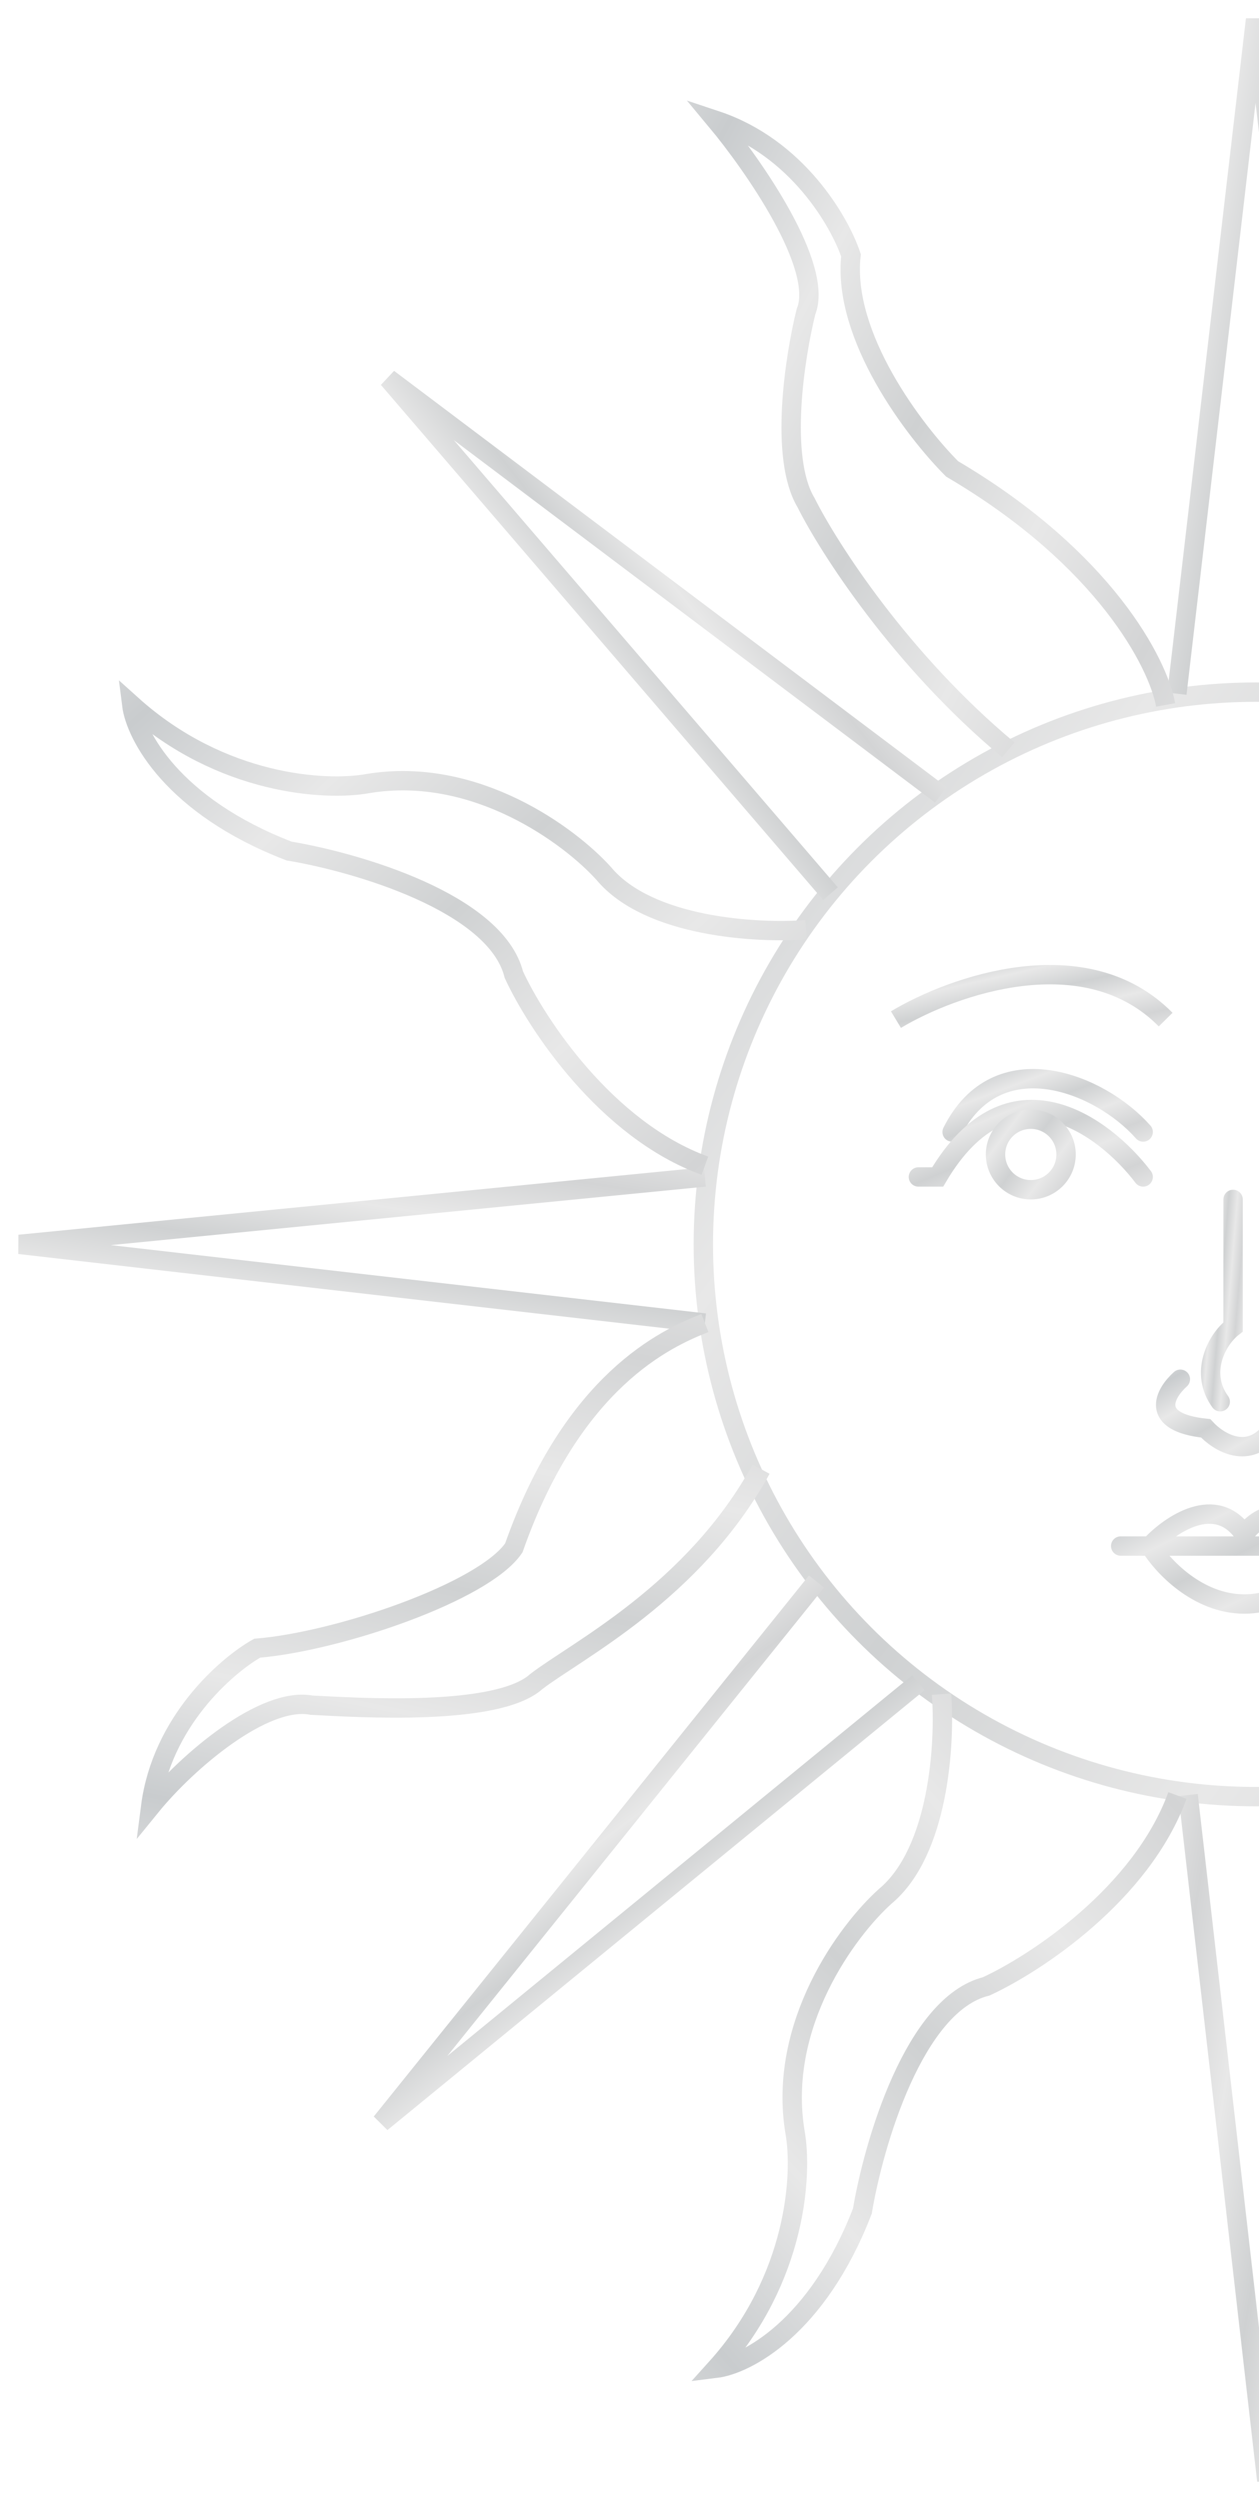 <svg width="65" height="129" viewBox="0 0 65 129" fill="none" xmlns="http://www.w3.org/2000/svg">
<g id="sun">
<circle id="Ellipse 1" cx="64.822" cy="64.242" r="28.51" stroke="url(#paint0_linear_27_103)"/>
<path id="Vector 2" d="M60.761 35.812L64.822 1L68.883 35.812" stroke="url(#paint1_linear_27_103)"/>
<path id="Vector 14" d="M42.876 46.136L20.044 19.545L48.576 41.034" stroke="url(#paint2_linear_27_103)"/>
<path id="Vector 9" d="M69.464 92.671L65.403 128.064L61.341 92.671" stroke="url(#paint3_linear_27_103)"/>
<path id="Vector 16" d="M47.416 86.87L19.686 109.58L42.155 81.648" stroke="url(#paint4_linear_27_103)"/>
<path id="Vector 15" d="M36.392 68.303L1 64.242L36.392 60.761" stroke="url(#paint5_linear_27_103)"/>
<path id="Vector 10" d="M60.181 36.392C59.794 34.265 57.048 28.849 49.157 24.208C47.223 22.274 43.471 17.362 43.935 13.184C43.355 11.444 41.15 7.614 36.973 6.222C38.907 8.543 42.543 13.764 41.614 16.085C41.034 18.406 40.222 23.628 41.614 25.948C42.775 28.269 46.488 34.071 52.058 38.713" stroke="url(#paint6_linear_27_103)"/>
<path id="Vector 12" d="M36.392 68.303C34.379 69.091 29.568 71.272 26.529 79.907C25.003 82.177 17.464 84.743 13.275 85.09C11.678 85.994 8.344 88.893 7.78 93.26C9.686 90.916 13.629 87.565 16.085 88.03C18.474 88.153 25.679 88.623 27.689 86.81C29.744 85.225 35.808 82.204 39.293 75.846" stroke="url(#paint7_linear_27_103)"/>
<path id="Vector 11" d="M41.614 47.996C39.099 48.19 33.491 47.88 31.17 45.095C29.43 43.161 24.556 39.525 18.986 40.453C16.858 40.84 11.443 40.57 6.802 36.392C6.995 37.939 8.89 41.614 14.925 43.935C18.406 44.515 25.6 46.604 26.529 50.317C27.689 52.831 31.286 58.324 36.392 60.18" stroke="url(#paint8_linear_27_103)"/>
<path id="Vector 13" d="M48.61 87.461C48.801 89.975 48.486 95.584 45.699 97.902C43.763 99.64 40.123 104.511 41.046 110.081C41.431 112.209 41.154 117.624 36.973 122.262C38.52 122.07 42.196 120.178 44.523 114.146C45.107 110.665 47.202 103.473 50.916 102.548C53.432 101.39 58.928 97.798 60.789 92.694" stroke="url(#paint9_linear_27_103)"/>
<path id="Vector 22" d="M46.256 52.638C49.17 50.886 56.036 48.435 60.181 52.638" stroke="url(#paint10_linear_27_103)"/>
<g id="eye left">
<path id="Vector 26" d="M59.02 58.44C56.767 55.888 51.477 53.798 49.156 58.44" stroke="url(#paint11_linear_27_103)" stroke-linecap="round"/>
<path id="Vector 27" d="M59.02 60.761C57.031 58.133 52.124 54.456 48.411 60.761H47.416" stroke="url(#paint12_linear_27_103)" stroke-linecap="round"/>
<circle id="Ellipse 3" cx="53.218" cy="59.6" r="1.821" stroke="url(#paint13_linear_27_103)"/>
</g>
<g id="nose">
<path id="Vector 29" d="M60.941 71.204C60.144 71.919 59.289 73.426 62.246 73.738C62.898 74.453 64.507 75.454 65.725 73.738C67.102 73.868 69.421 73.582 67.682 71.399" stroke="url(#paint14_linear_27_103)" stroke-linecap="round"/>
<path id="Vector 28" d="M63.662 61.921V68.505C62.777 69.186 61.937 70.912 62.999 72.365" stroke="url(#paint15_linear_27_103)" stroke-linecap="round"/>
</g>
<path id="Vector 31" d="M57.859 79.815H59.379M70.624 79.815H68.8M59.379 79.815C60.392 78.717 62.783 77.061 64.242 79.216C64.849 78.318 66.612 77.181 68.8 79.815M59.379 79.815H68.8M59.379 79.815C59.987 80.813 61.81 82.808 64.242 82.808C66.673 82.808 68.294 80.813 68.8 79.815" stroke="url(#paint16_linear_27_103)" stroke-linecap="round"/>
</g>
<defs>
<linearGradient id="paint0_linear_27_103" x1="-10.636" y1="9.503" x2="104.857" y2="95.659" gradientUnits="userSpaceOnUse">
<stop stop-color="#E8E8E8"/>
<stop offset="0.125" stop-color="#C4C8CA"/>
<stop offset="0.25" stop-color="#E8E8E8"/>
<stop offset="0.375" stop-color="#C9CCCE"/>
<stop offset="0.5" stop-color="#E8E8E8"/>
<stop offset="0.625" stop-color="#CFD1D2"/>
<stop offset="0.75" stop-color="#E8E8E8"/>
<stop offset="0.875" stop-color="#D3D4D5"/>
<stop offset="1" stop-color="#E8E8E8"/>
</linearGradient>
<linearGradient id="paint1_linear_27_103" x1="54.258" y1="-14.437" x2="78.685" y2="-10.186" gradientUnits="userSpaceOnUse">
<stop stop-color="#E8E8E8"/>
<stop offset="0.125" stop-color="#C4C8CA"/>
<stop offset="0.25" stop-color="#E8E8E8"/>
<stop offset="0.375" stop-color="#C9CCCE"/>
<stop offset="0.5" stop-color="#E8E8E8"/>
<stop offset="0.625" stop-color="#CFD1D2"/>
<stop offset="0.75" stop-color="#E8E8E8"/>
<stop offset="0.875" stop-color="#D3D4D5"/>
<stop offset="1" stop-color="#E8E8E8"/>
</linearGradient>
<linearGradient id="paint2_linear_27_103" x1="1.572" y1="16.323" x2="19.876" y2="1.907" gradientUnits="userSpaceOnUse">
<stop stop-color="#E8E8E8"/>
<stop offset="0.125" stop-color="#C4C8CA"/>
<stop offset="0.25" stop-color="#E8E8E8"/>
<stop offset="0.375" stop-color="#C9CCCE"/>
<stop offset="0.5" stop-color="#E8E8E8"/>
<stop offset="0.625" stop-color="#CFD1D2"/>
<stop offset="0.75" stop-color="#E8E8E8"/>
<stop offset="0.875" stop-color="#D3D4D5"/>
<stop offset="1" stop-color="#E8E8E8"/>
</linearGradient>
<linearGradient id="paint3_linear_27_103" x1="75.966" y1="143.758" x2="51.516" y2="139.572" gradientUnits="userSpaceOnUse">
<stop stop-color="#E8E8E8"/>
<stop offset="0.125" stop-color="#C4C8CA"/>
<stop offset="0.25" stop-color="#E8E8E8"/>
<stop offset="0.375" stop-color="#C9CCCE"/>
<stop offset="0.5" stop-color="#E8E8E8"/>
<stop offset="0.625" stop-color="#CFD1D2"/>
<stop offset="0.75" stop-color="#E8E8E8"/>
<stop offset="0.875" stop-color="#D3D4D5"/>
<stop offset="1" stop-color="#E8E8E8"/>
</linearGradient>
<linearGradient id="paint4_linear_27_103" x1="15.757" y1="127.849" x2="2.123" y2="109.705" gradientUnits="userSpaceOnUse">
<stop stop-color="#E8E8E8"/>
<stop offset="0.125" stop-color="#C4C8CA"/>
<stop offset="0.25" stop-color="#E8E8E8"/>
<stop offset="0.375" stop-color="#C9CCCE"/>
<stop offset="0.5" stop-color="#E8E8E8"/>
<stop offset="0.625" stop-color="#CFD1D2"/>
<stop offset="0.75" stop-color="#E8E8E8"/>
<stop offset="0.875" stop-color="#D3D4D5"/>
<stop offset="1" stop-color="#E8E8E8"/>
</linearGradient>
<linearGradient id="paint5_linear_27_103" x1="-14.695" y1="74.341" x2="-11.071" y2="51.548" gradientUnits="userSpaceOnUse">
<stop stop-color="#E8E8E8"/>
<stop offset="0.125" stop-color="#C4C8CA"/>
<stop offset="0.25" stop-color="#E8E8E8"/>
<stop offset="0.375" stop-color="#C9CCCE"/>
<stop offset="0.5" stop-color="#E8E8E8"/>
<stop offset="0.625" stop-color="#CFD1D2"/>
<stop offset="0.75" stop-color="#E8E8E8"/>
<stop offset="0.875" stop-color="#D3D4D5"/>
<stop offset="1" stop-color="#E8E8E8"/>
</linearGradient>
<linearGradient id="paint6_linear_27_103" x1="18.394" y1="-8.187" x2="74.398" y2="21.655" gradientUnits="userSpaceOnUse">
<stop stop-color="#E8E8E8"/>
<stop offset="0.125" stop-color="#C4C8CA"/>
<stop offset="0.25" stop-color="#E8E8E8"/>
<stop offset="0.375" stop-color="#C9CCCE"/>
<stop offset="0.5" stop-color="#E8E8E8"/>
<stop offset="0.625" stop-color="#CFD1D2"/>
<stop offset="0.75" stop-color="#E8E8E8"/>
<stop offset="0.875" stop-color="#D3D4D5"/>
<stop offset="1" stop-color="#E8E8E8"/>
</linearGradient>
<linearGradient id="paint7_linear_27_103" x1="-4.213" y1="111.103" x2="6.522" y2="57.787" gradientUnits="userSpaceOnUse">
<stop stop-color="#E8E8E8"/>
<stop offset="0.125" stop-color="#C4C8CA"/>
<stop offset="0.25" stop-color="#E8E8E8"/>
<stop offset="0.375" stop-color="#C9CCCE"/>
<stop offset="0.5" stop-color="#E8E8E8"/>
<stop offset="0.625" stop-color="#CFD1D2"/>
<stop offset="0.75" stop-color="#E8E8E8"/>
<stop offset="0.875" stop-color="#D3D4D5"/>
<stop offset="1" stop-color="#E8E8E8"/>
</linearGradient>
<linearGradient id="paint8_linear_27_103" x1="-21.067" y1="25.843" x2="28.144" y2="79.566" gradientUnits="userSpaceOnUse">
<stop stop-color="#E8E8E8"/>
<stop offset="0.125" stop-color="#C4C8CA"/>
<stop offset="0.25" stop-color="#E8E8E8"/>
<stop offset="0.375" stop-color="#C9CCCE"/>
<stop offset="0.5" stop-color="#E8E8E8"/>
<stop offset="0.625" stop-color="#CFD1D2"/>
<stop offset="0.75" stop-color="#E8E8E8"/>
<stop offset="0.875" stop-color="#D3D4D5"/>
<stop offset="1" stop-color="#E8E8E8"/>
</linearGradient>
<linearGradient id="paint9_linear_27_103" x1="26.397" y1="150.12" x2="80.167" y2="100.961" gradientUnits="userSpaceOnUse">
<stop stop-color="#E8E8E8"/>
<stop offset="0.125" stop-color="#C4C8CA"/>
<stop offset="0.25" stop-color="#E8E8E8"/>
<stop offset="0.375" stop-color="#C9CCCE"/>
<stop offset="0.5" stop-color="#E8E8E8"/>
<stop offset="0.625" stop-color="#CFD1D2"/>
<stop offset="0.75" stop-color="#E8E8E8"/>
<stop offset="0.875" stop-color="#D3D4D5"/>
<stop offset="1" stop-color="#E8E8E8"/>
</linearGradient>
<linearGradient id="paint10_linear_27_103" x1="35.108" y1="49.288" x2="37.16" y2="58.469" gradientUnits="userSpaceOnUse">
<stop stop-color="#E8E8E8"/>
<stop offset="0.125" stop-color="#C4C8CA"/>
<stop offset="0.25" stop-color="#E8E8E8"/>
<stop offset="0.375" stop-color="#C9CCCE"/>
<stop offset="0.5" stop-color="#E8E8E8"/>
<stop offset="0.625" stop-color="#CFD1D2"/>
<stop offset="0.75" stop-color="#E8E8E8"/>
<stop offset="0.875" stop-color="#D3D4D5"/>
<stop offset="1" stop-color="#E8E8E8"/>
</linearGradient>
<linearGradient id="paint11_linear_27_103" x1="41.26" y1="54.467" x2="45.011" y2="64.495" gradientUnits="userSpaceOnUse">
<stop stop-color="#E8E8E8"/>
<stop offset="0.125" stop-color="#C4C8CA"/>
<stop offset="0.25" stop-color="#E8E8E8"/>
<stop offset="0.375" stop-color="#C9CCCE"/>
<stop offset="0.5" stop-color="#E8E8E8"/>
<stop offset="0.625" stop-color="#CFD1D2"/>
<stop offset="0.75" stop-color="#E8E8E8"/>
<stop offset="0.875" stop-color="#D3D4D5"/>
<stop offset="1" stop-color="#E8E8E8"/>
</linearGradient>
<linearGradient id="paint12_linear_27_103" x1="38.127" y1="55.736" x2="43.132" y2="68.181" gradientUnits="userSpaceOnUse">
<stop stop-color="#E8E8E8"/>
<stop offset="0.125" stop-color="#C4C8CA"/>
<stop offset="0.25" stop-color="#E8E8E8"/>
<stop offset="0.375" stop-color="#C9CCCE"/>
<stop offset="0.5" stop-color="#E8E8E8"/>
<stop offset="0.625" stop-color="#CFD1D2"/>
<stop offset="0.75" stop-color="#E8E8E8"/>
<stop offset="0.875" stop-color="#D3D4D5"/>
<stop offset="1" stop-color="#E8E8E8"/>
</linearGradient>
<linearGradient id="paint13_linear_27_103" x1="47.182" y1="55.221" x2="56.421" y2="62.114" gradientUnits="userSpaceOnUse">
<stop stop-color="#E8E8E8"/>
<stop offset="0.125" stop-color="#C4C8CA"/>
<stop offset="0.25" stop-color="#E8E8E8"/>
<stop offset="0.375" stop-color="#C9CCCE"/>
<stop offset="0.5" stop-color="#E8E8E8"/>
<stop offset="0.625" stop-color="#CFD1D2"/>
<stop offset="0.75" stop-color="#E8E8E8"/>
<stop offset="0.875" stop-color="#D3D4D5"/>
<stop offset="1" stop-color="#E8E8E8"/>
</linearGradient>
<linearGradient id="paint14_linear_27_103" x1="53.678" y1="69.66" x2="59.923" y2="80.531" gradientUnits="userSpaceOnUse">
<stop stop-color="#E8E8E8"/>
<stop offset="0.125" stop-color="#C4C8CA"/>
<stop offset="0.25" stop-color="#E8E8E8"/>
<stop offset="0.375" stop-color="#C9CCCE"/>
<stop offset="0.5" stop-color="#E8E8E8"/>
<stop offset="0.625" stop-color="#CFD1D2"/>
<stop offset="0.75" stop-color="#E8E8E8"/>
<stop offset="0.875" stop-color="#D3D4D5"/>
<stop offset="1" stop-color="#E8E8E8"/>
</linearGradient>
<linearGradient id="paint15_linear_27_103" x1="61.573" y1="57.29" x2="65.144" y2="57.586" gradientUnits="userSpaceOnUse">
<stop stop-color="#E8E8E8"/>
<stop offset="0.125" stop-color="#C4C8CA"/>
<stop offset="0.25" stop-color="#E8E8E8"/>
<stop offset="0.375" stop-color="#C9CCCE"/>
<stop offset="0.5" stop-color="#E8E8E8"/>
<stop offset="0.625" stop-color="#CFD1D2"/>
<stop offset="0.75" stop-color="#E8E8E8"/>
<stop offset="0.875" stop-color="#D3D4D5"/>
<stop offset="1" stop-color="#E8E8E8"/>
</linearGradient>
<linearGradient id="paint16_linear_27_103" x1="47.641" y1="76.108" x2="55.234" y2="91.685" gradientUnits="userSpaceOnUse">
<stop stop-color="#E8E8E8"/>
<stop offset="0.125" stop-color="#C4C8CA"/>
<stop offset="0.25" stop-color="#E8E8E8"/>
<stop offset="0.375" stop-color="#C9CCCE"/>
<stop offset="0.5" stop-color="#E8E8E8"/>
<stop offset="0.625" stop-color="#CFD1D2"/>
<stop offset="0.75" stop-color="#E8E8E8"/>
<stop offset="0.875" stop-color="#D3D4D5"/>
<stop offset="1" stop-color="#E8E8E8"/>
</linearGradient>
</defs>
</svg>

